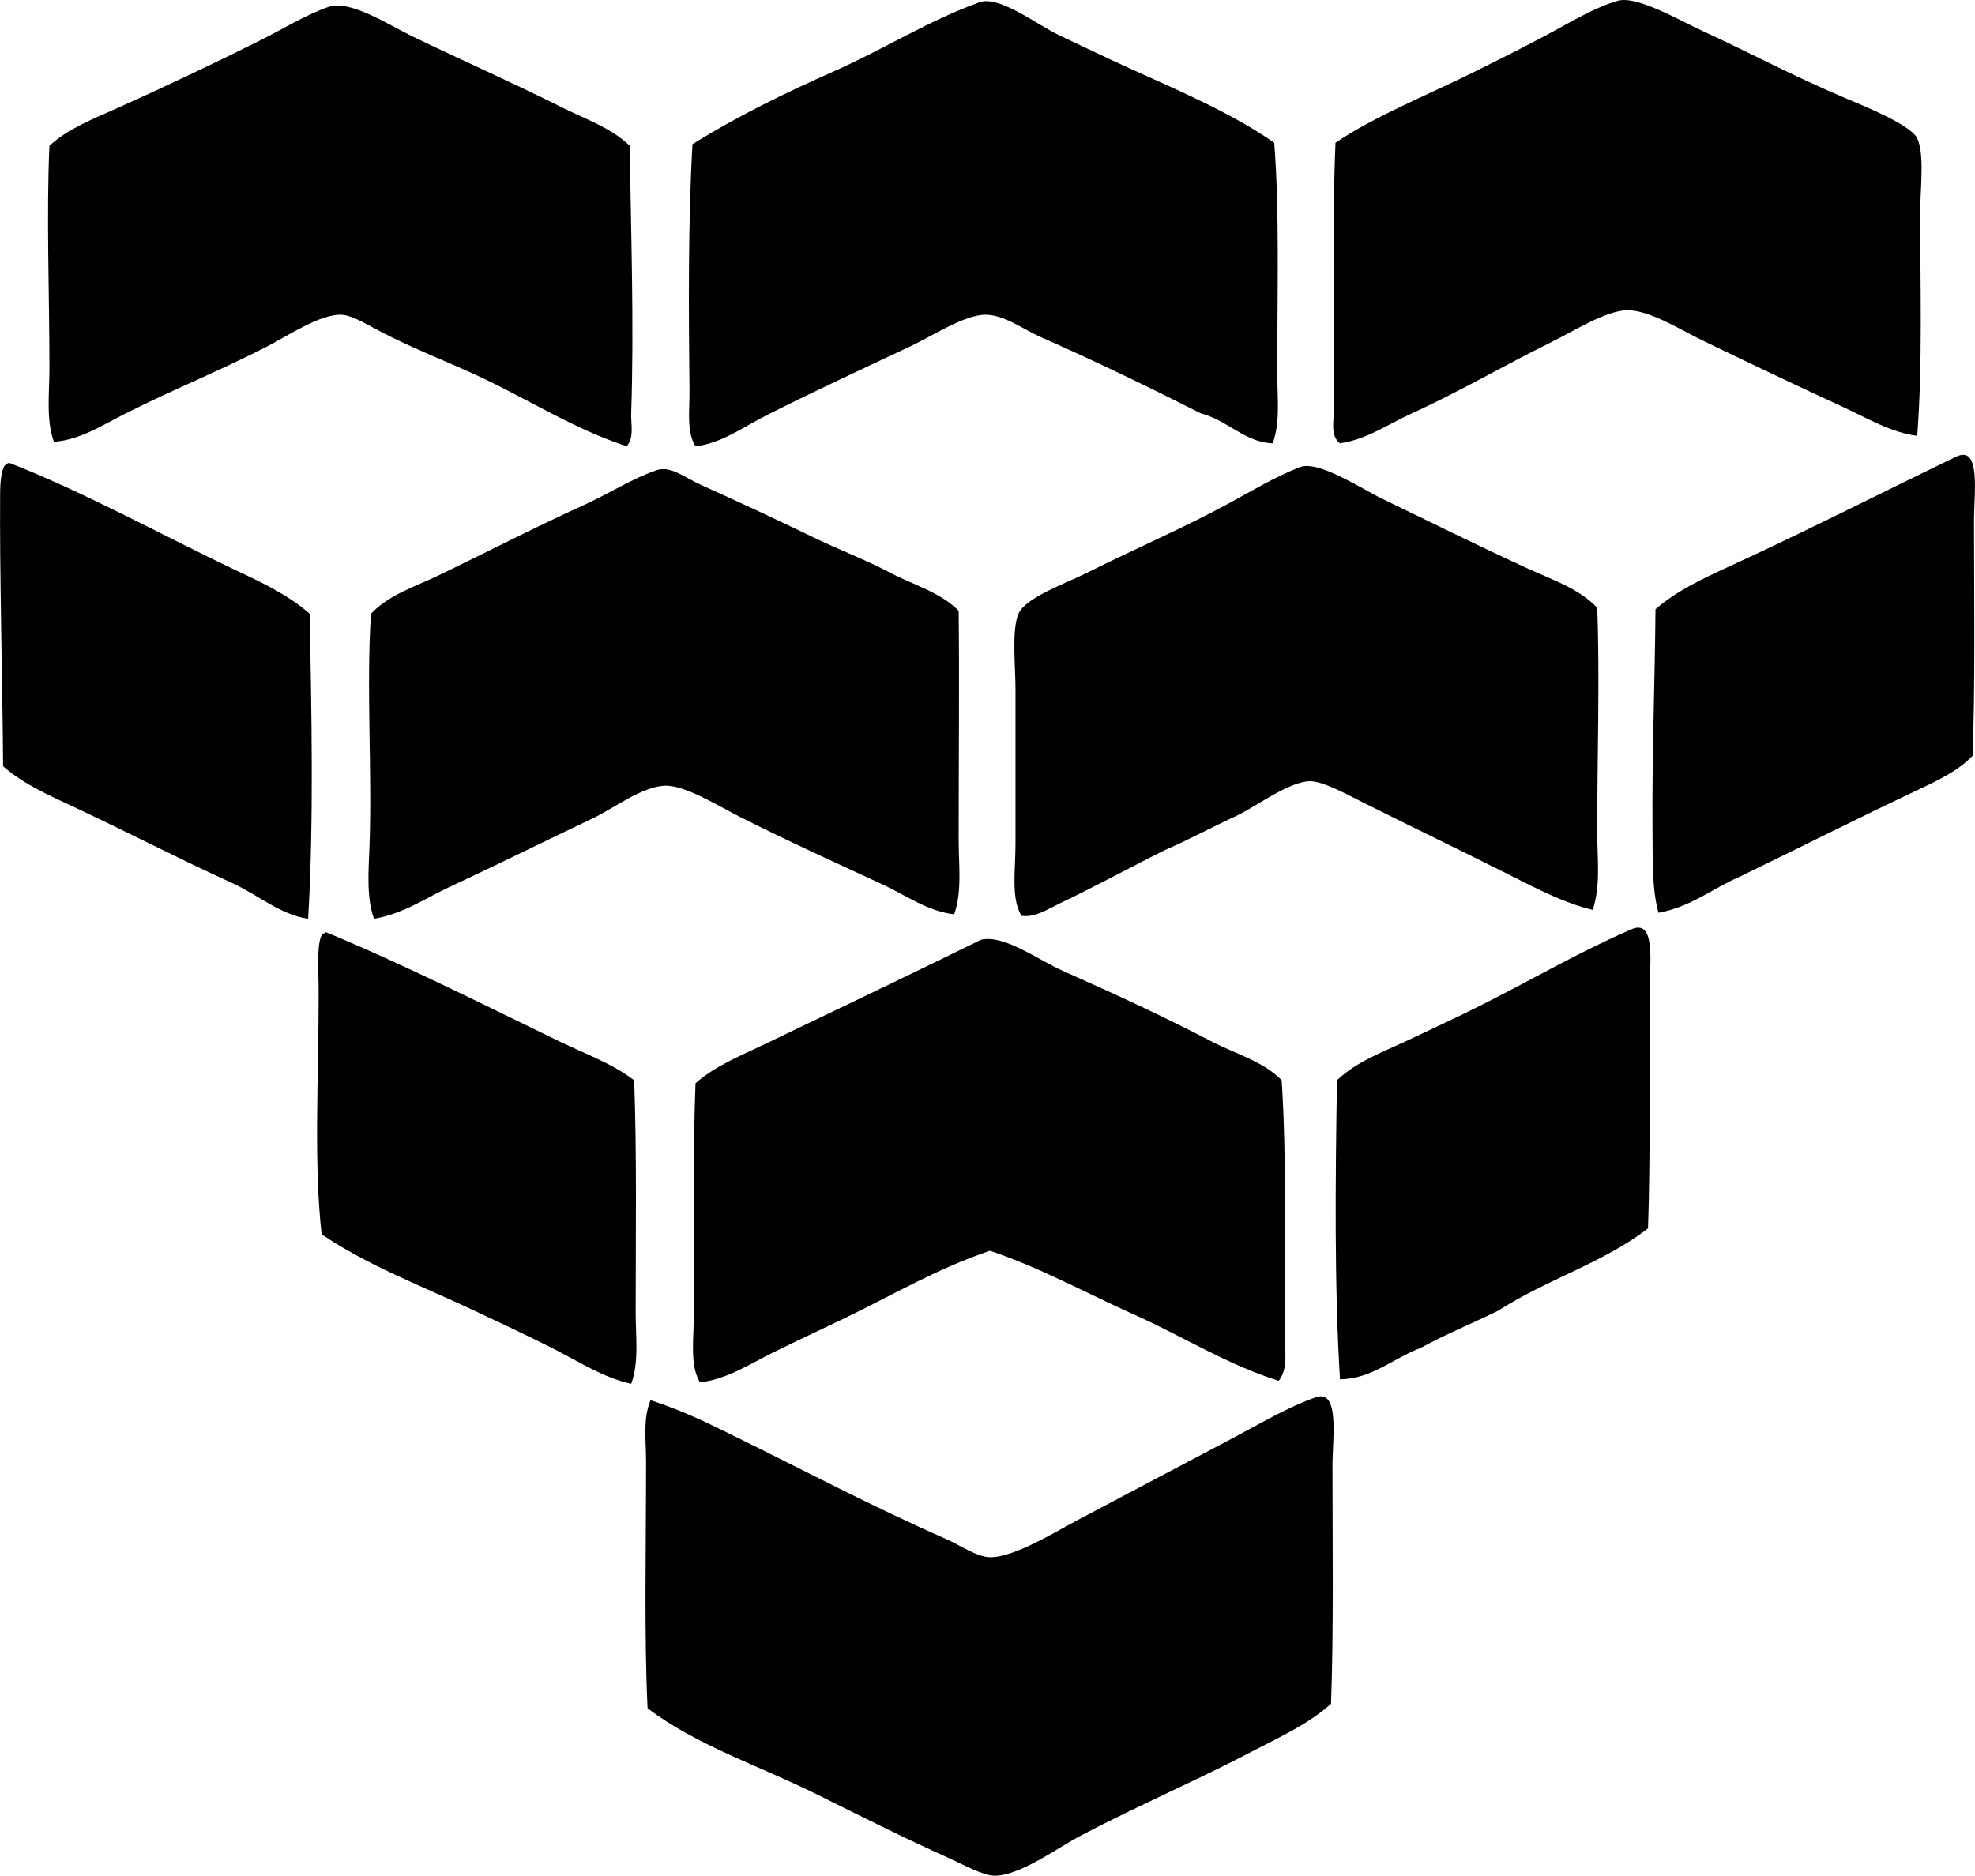 <?xml version="1.0" encoding="iso-8859-1"?>
<!-- Generator: Adobe Illustrator 19.2.0, SVG Export Plug-In . SVG Version: 6.00 Build 0)  -->
<svg version="1.1" xmlns="http://www.w3.org/2000/svg" xmlns:xlink="http://www.w3.org/1999/xlink" x="0px" y="0px"
	 viewBox="0 0 68.56 65.123" style="enable-background:new 0 0 68.56 65.123;" xml:space="preserve">
<g id="Socialstyrelsen">
	<path style="fill-rule:evenodd;clip-rule:evenodd;" d="M66.555,15.131c-0.912-0.113-1.719-0.605-2.544-0.986
		c-1.645-0.759-3.175-1.485-4.932-2.336c-0.733-0.355-1.818-1.047-2.596-1.038c-0.733,0.009-1.881,0.739-2.596,1.09
		c-1.74,0.856-3.176,1.715-4.88,2.492c-0.812,0.37-1.581,0.914-2.492,1.038c-0.35-0.266-0.207-0.806-0.207-1.194
		c0-3.002-0.062-6.551,0.052-9.24c1.386-0.938,3.139-1.628,4.88-2.492c0.795-0.394,1.643-0.822,2.44-1.246
		c0.802-0.427,1.694-0.975,2.491-1.194c0.659-0.181,2.141,0.687,2.907,1.039c1.683,0.771,3.164,1.579,5.088,2.388
		c0.592,0.249,2.164,0.888,2.388,1.35c0.263,0.543,0.104,1.786,0.104,2.544C66.658,10.032,66.744,12.599,66.555,15.131z"/>
	<path style="fill-rule:evenodd;clip-rule:evenodd;" d="M44.18,15.391c-0.949-0.024-1.577-0.807-2.491-1.038
		c-1.776-0.898-3.581-1.778-5.555-2.648c-0.631-0.277-1.264-0.775-1.921-0.778c-0.73-0.004-1.864,0.747-2.596,1.09
		c-1.726,0.812-3.314,1.549-4.983,2.388c-0.818,0.411-1.577,0.986-2.491,1.09c-0.317-0.504-0.201-1.249-0.208-1.921
		c-0.029-2.724-0.052-5.888,0.104-8.566c1.513-0.95,3.193-1.773,4.932-2.543c1.707-0.757,3.33-1.782,5.035-2.388
		c0.687-0.244,2.028,0.802,2.752,1.142c0.808,0.38,1.725,0.825,2.544,1.194c1.806,0.812,3.525,1.563,4.932,2.543
		c0.187,2.418,0.104,5.283,0.104,7.943C44.336,13.769,44.455,14.648,44.18,15.391z"/>
	<path style="fill-rule:evenodd;clip-rule:evenodd;" d="M21.754,15.495c-1.81-0.606-3.197-1.501-4.932-2.336
		c-1.165-0.561-2.464-1.035-3.737-1.713c-0.467-0.248-0.897-0.509-1.246-0.519c-0.73-0.021-1.852,0.733-2.544,1.09
		c-1.66,0.856-3.284,1.505-4.932,2.336c-0.787,0.396-1.565,0.916-2.491,0.986c-0.279-0.763-0.156-1.666-0.156-2.544
		c0-2.576-0.109-5.35,0-7.735C2.359,4.469,3.232,4.13,4.052,3.762c1.64-0.734,3.302-1.524,4.932-2.336
		c0.812-0.404,1.626-0.914,2.439-1.194c0.73-0.25,2.148,0.673,2.908,1.039C16.05,2.098,17.816,2.88,19.47,3.71
		c0.832,0.418,1.743,0.723,2.388,1.35c0.047,3.006,0.156,6.298,0.053,9.292C21.898,14.725,22.023,15.19,21.754,15.495z"/>
	<path style="fill-rule:evenodd;clip-rule:evenodd;" d="M68.476,26.24c-0.509,0.534-1.253,0.879-1.921,1.194
		c-2.038,0.961-4.127,2.019-6.178,3.011c-0.941,0.409-1.665,1.034-2.803,1.246c-0.232-0.814-0.199-1.879-0.208-2.804
		c-0.025-2.527,0.084-5.258,0.103-7.735c0.704-0.619,1.62-1.055,2.492-1.454c2.618-1.198,5.336-2.583,7.942-3.841
		c0.872-0.421,0.623,1.261,0.623,2.232C68.528,20.712,68.569,23.937,68.476,26.24z"/>
	<path style="fill-rule:evenodd;clip-rule:evenodd;" d="M0.314,16.066c2.652,1.033,5.441,2.588,7.995,3.79
		c0.864,0.406,1.753,0.84,2.441,1.454c0.064,3.374,0.148,7.2-0.053,10.59c-0.971-0.144-1.756-0.84-2.646-1.246
		c-1.799-0.817-3.582-1.744-5.399-2.596c-0.892-0.418-1.817-0.817-2.544-1.454c-0.019-2.866-0.126-6.734-0.103-9.552
		c0.002-0.261,0.037-0.714,0.156-0.882C0.196,16.121,0.253,16.091,0.314,16.066z"/>
	<path style="fill-rule:evenodd;clip-rule:evenodd;" d="M55.446,21.101c0.092,2.413,0,5.131,0,7.787c0,0.92,0.126,1.857-0.156,2.7
		c-0.962-0.221-1.938-0.732-2.854-1.194c-1.633-0.823-3.379-1.659-5.14-2.544c-0.524-0.264-1.378-0.732-1.817-0.727
		c-0.739,0.008-1.893,0.891-2.543,1.194c-0.904,0.42-1.649,0.828-2.492,1.194c-1.205,0.599-2.426,1.269-3.686,1.869
		c-0.403,0.192-0.834,0.486-1.298,0.415c-0.37-0.603-0.208-1.584-0.208-2.492c0-1.807,0-3.463,0-5.399
		c0-0.769-0.139-2.03,0.104-2.596c0.241-0.559,1.61-1.039,2.337-1.402c1.774-0.887,3.377-1.566,4.983-2.44
		c0.779-0.424,1.566-0.899,2.439-1.246c0.644-0.255,2.124,0.736,2.855,1.09c1.777,0.86,3.394,1.664,5.088,2.439
		C53.904,20.139,54.809,20.431,55.446,21.101z"/>
	<path style="fill-rule:evenodd;clip-rule:evenodd;" d="M33.279,21.205c0.028,2.422,0.001,5.135,0,7.942
		c0,0.876,0.124,1.819-0.155,2.596c-0.923-0.101-1.672-0.659-2.492-1.039c-1.66-0.769-3.187-1.458-4.932-2.336
		c-0.66-0.331-1.85-1.073-2.543-1.09c-0.812-0.019-1.818,0.772-2.597,1.142c-1.725,0.822-3.312,1.608-4.983,2.388
		c-0.821,0.384-1.601,0.928-2.595,1.09c-0.263-0.745-0.189-1.618-0.156-2.491c0.098-2.599-0.115-5.537,0.052-8.099
		c0.626-0.668,1.563-0.95,2.388-1.35c1.644-0.796,3.301-1.649,5.036-2.44c0.843-0.384,1.652-0.906,2.491-1.194
		c0.485-0.167,0.966,0.253,1.558,0.519c1.364,0.613,2.604,1.193,3.894,1.817c0.891,0.431,1.789,0.767,2.596,1.194
		C31.69,20.306,32.629,20.548,33.279,21.205z"/>
	<path style="fill-rule:evenodd;clip-rule:evenodd;" d="M57.21,42.645c-1.506,1.177-3.566,1.798-5.191,2.855
		c-0.891,0.441-1.842,0.823-2.699,1.297c-0.924,0.343-1.715,1.085-2.804,1.09c-0.199-3.258-0.16-6.945-0.104-10.382
		c0.691-0.661,1.641-0.999,2.492-1.402c0.869-0.412,1.727-0.806,2.596-1.246c1.732-0.877,3.368-1.828,5.139-2.596
		c0.864-0.375,0.623,1.247,0.623,2.128C57.263,37.038,57.294,40.204,57.21,42.645z"/>
	<path style="fill-rule:evenodd;clip-rule:evenodd;" d="M11.32,32.366c2.67,1.103,5.503,2.533,8.099,3.79
		c0.891,0.431,1.828,0.764,2.596,1.35c0.094,2.534,0.052,5.358,0.052,8.046c0,0.854,0.12,1.747-0.155,2.492
		c-0.997-0.22-1.865-0.8-2.752-1.246c-0.899-0.452-1.803-0.876-2.699-1.297c-1.801-0.847-3.671-1.55-5.295-2.648
		c-0.28-2.463-0.103-5.391-0.104-8.41c0-0.715-0.074-1.63,0.104-1.973C11.202,32.422,11.258,32.391,11.32,32.366z"/>
	<path style="fill-rule:evenodd;clip-rule:evenodd;" d="M44.388,47.94c-1.795-0.565-3.343-1.552-4.983-2.284
		c-1.661-0.741-3.241-1.623-5.036-2.232c-1.796,0.597-3.382,1.538-5.035,2.336c-0.82,0.396-1.669,0.788-2.491,1.194
		c-0.808,0.399-1.617,0.939-2.544,1.038c-0.369-0.594-0.208-1.572-0.208-2.492c0.001-2.531-0.042-5.413,0.053-7.891
		c0.675-0.599,1.567-0.956,2.388-1.35c2.451-1.177,5.034-2.407,7.527-3.634c0.807-0.182,1.966,0.696,2.854,1.09
		c1.811,0.803,3.471,1.571,5.14,2.44c0.849,0.441,1.805,0.695,2.44,1.35c0.177,2.81,0.103,5.858,0.104,8.825
		C44.596,46.885,44.73,47.519,44.388,47.94z"/>
	<path style="fill-rule:evenodd;clip-rule:evenodd;" d="M46.205,59.153c-0.788,0.711-1.796,1.161-2.752,1.661
		c-1.922,1.007-3.883,1.842-5.918,2.907c-0.828,0.434-2.119,1.401-3.011,1.401c-0.394,0-1.086-0.389-1.609-0.623
		c-1.522-0.682-3.081-1.468-4.517-2.181c-2.094-1.039-4.224-1.722-5.918-3.011c-0.122-2.524-0.052-5.649-0.052-8.565
		c0-0.72-0.116-1.489,0.156-2.129c1.155,0.37,2.079,0.84,3.011,1.298c2.353,1.156,4.649,2.376,7.267,3.53
		c0.494,0.218,1.04,0.612,1.505,0.623c0.812,0.02,2.312-0.901,2.96-1.246c1.924-1.023,3.628-1.913,5.502-2.907
		c0.893-0.474,1.924-1.082,2.855-1.402c0.834-0.287,0.571,1.459,0.571,2.388C46.257,53.697,46.297,56.726,46.205,59.153z"/>
</g>
<g id="Layer_1">
</g>
</svg>
